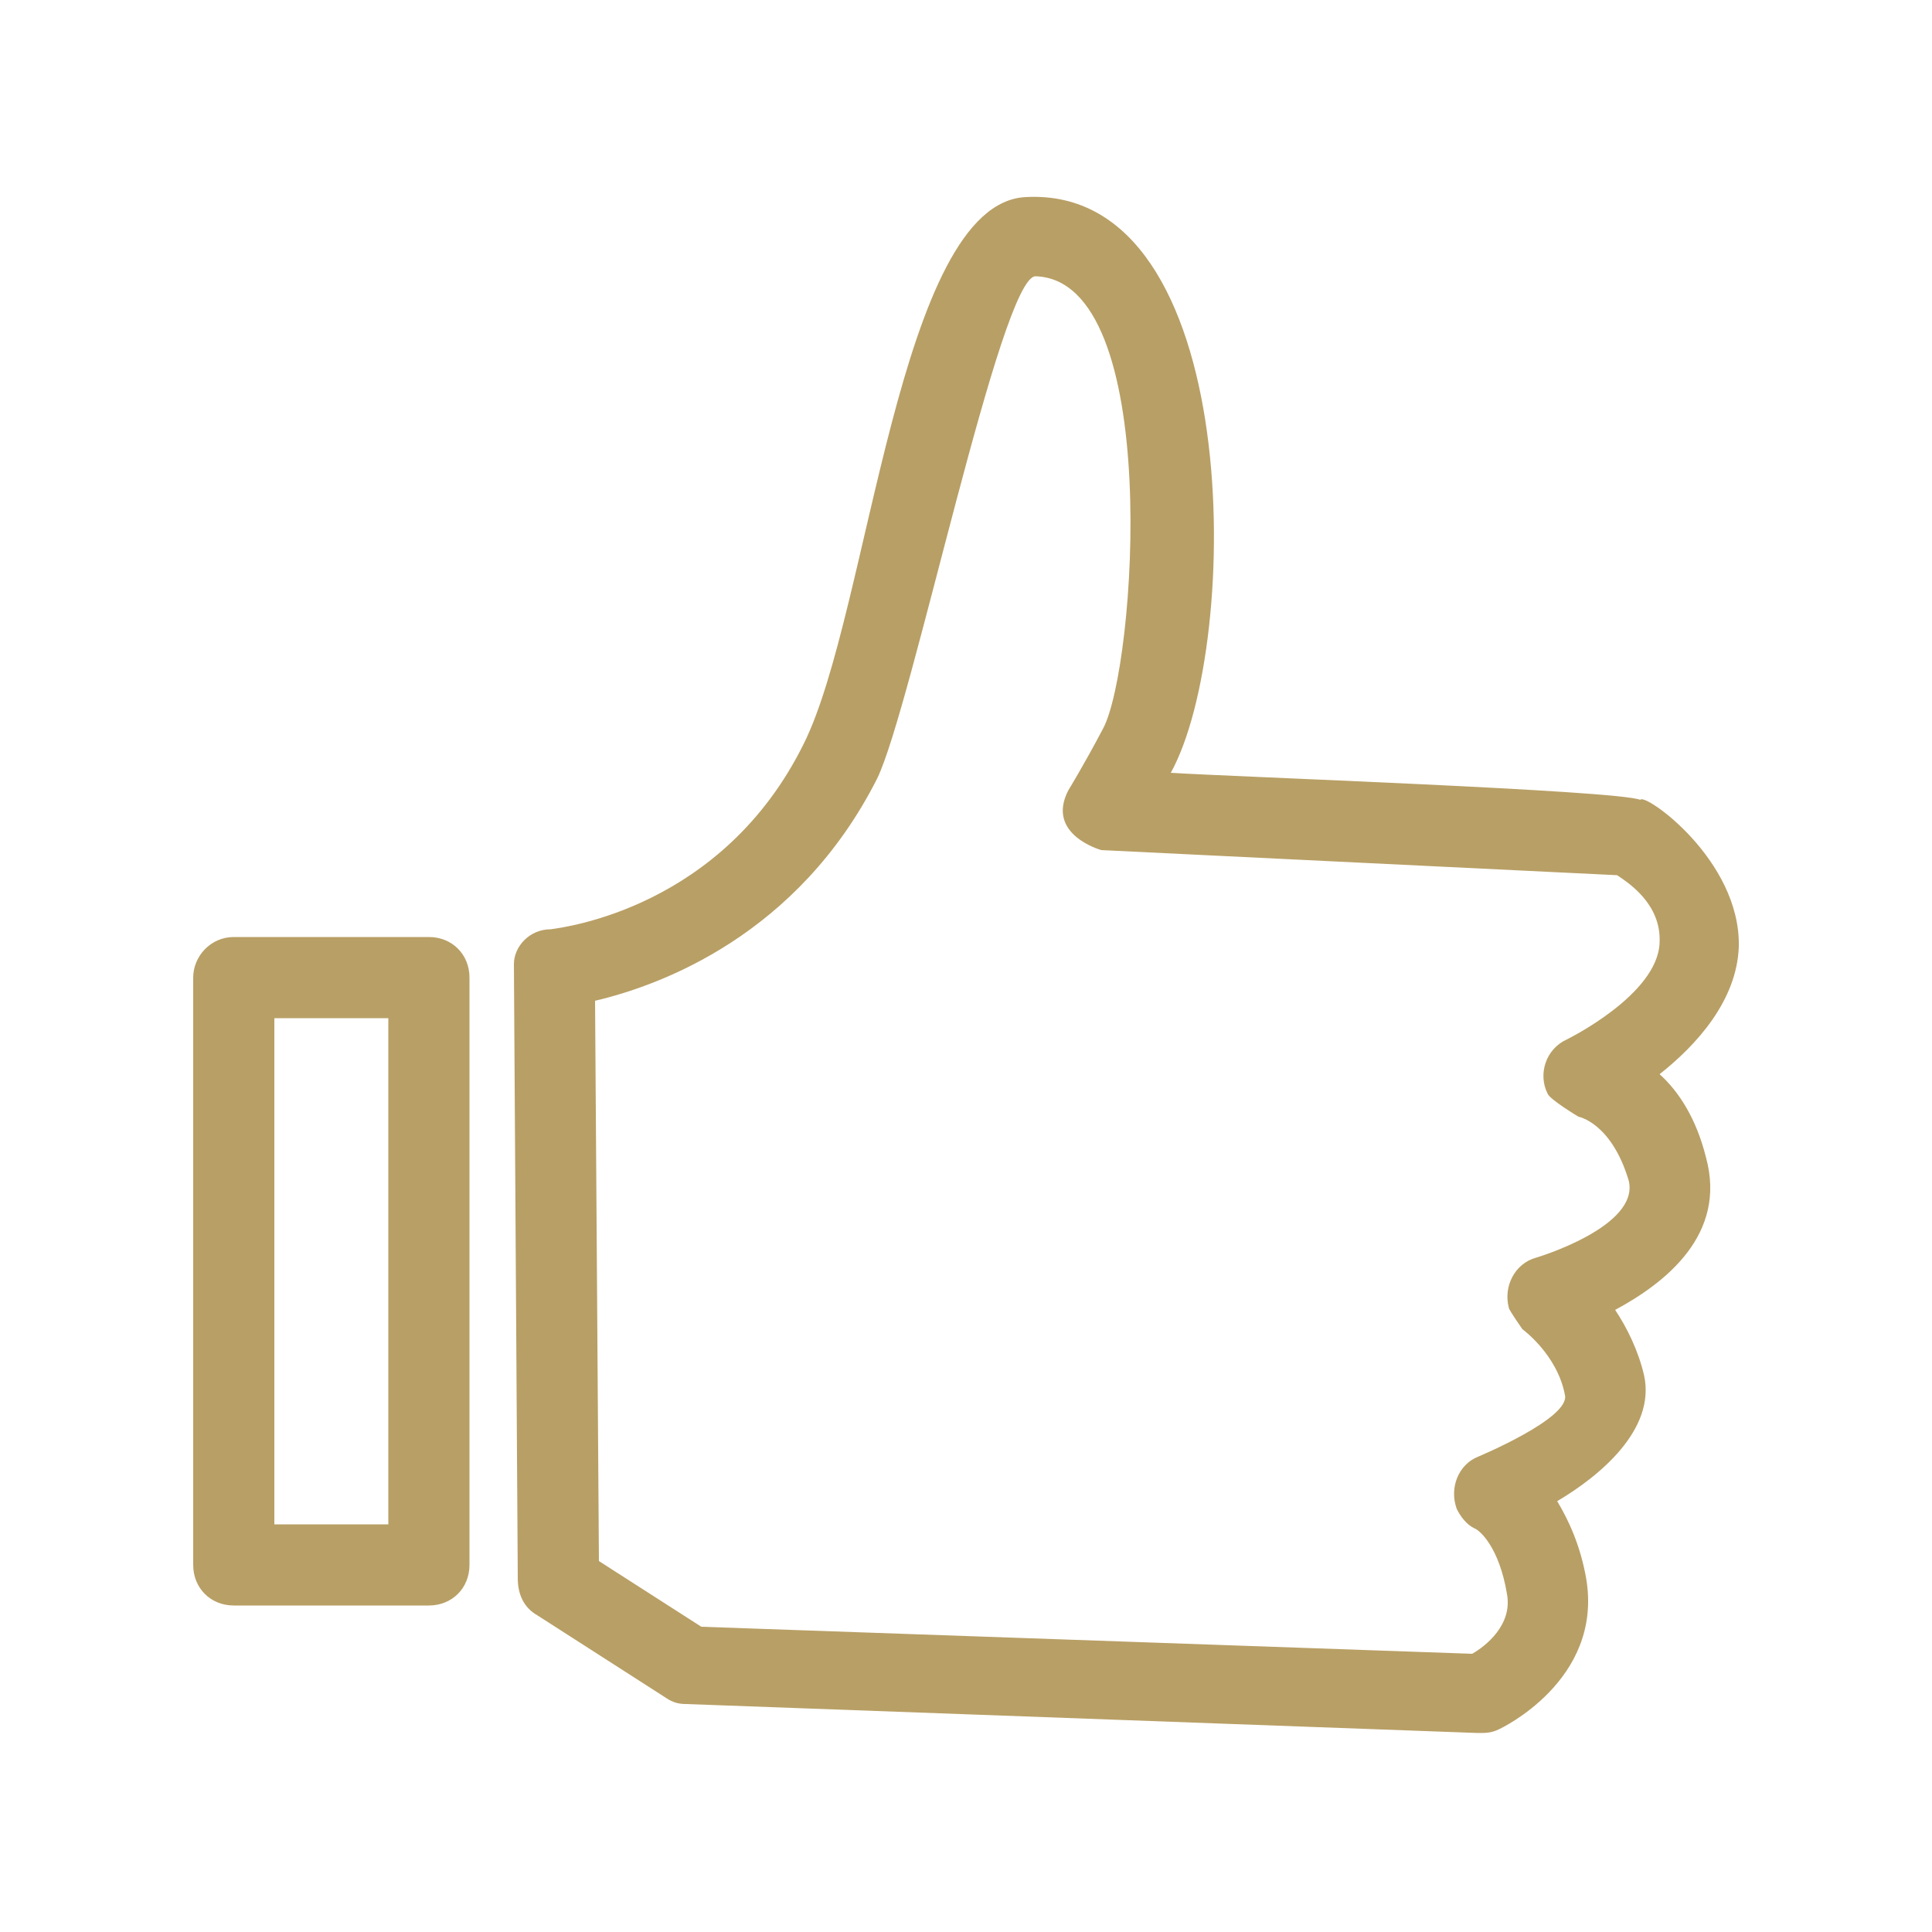 <?xml version="1.0" encoding="utf-8"?>
<!-- Generator: Adobe Illustrator 23.0.6, SVG Export Plug-In . SVG Version: 6.00 Build 0)  -->
<svg version="1.1" id="Layer_1" xmlns="http://www.w3.org/2000/svg" xmlns:xlink="http://www.w3.org/1999/xlink" x="0px" y="0px"
	 viewBox="0 0 100 100" style="enable-background:new 0 0 100 100;" xml:space="preserve">
<style type="text/css">
	.st0{fill:#B89F65;}
</style>
<path class="st0" d="M45.4,40.3c-4.1,8.1-11.2,10.7-14.6,11.5l0.2,29l5.3,3.4l39.9,1.4c0.7-0.4,2.1-1.5,1.8-3.1
	c-0.4-2.4-1.4-3.3-1.7-3.4c-0.4-0.2-0.7-0.6-0.9-1c-0.4-1.1,0.1-2.3,1.1-2.7c0,0,4.8-2,4.5-3.2c-0.4-2.1-2.2-3.4-2.2-3.4
	c0,0-0.7-1-0.7-1.1c-0.3-1.1,0.3-2.3,1.4-2.6c0,0,5.4-1.6,4.8-4c-0.9-3-2.6-3.3-2.6-3.3s-1.5-0.9-1.6-1.2c-0.5-1-0.1-2.3,1-2.8
	c0,0,4.7-2.3,4.8-5c0.1-2-1.6-3.1-2.2-3.5L57,44c0,0-2.9-0.8-1.7-3.1c0,0,0.8-1.3,1.8-3.2c1.7-3.2,3.1-23.2-3.5-23.4
	C51.8,14.3,47.2,36.6,45.4,40.3 M28.5,48.1c0.7-0.1,8.9-1.1,13.1-9.6c3.4-6.8,4.9-28,11.5-28.3C64.4,9.6,64.3,33.3,60.6,40
	c3.1,0.2,23.1,0.9,24.3,1.4c0.2-0.4,5.2,3.1,5.1,7.6c-0.1,2.8-2.2,5.1-4.1,6.6c1,0.9,1.9,2.3,2.4,4.3c1.1,4-2.1,6.5-4.7,7.9
	c0.6,0.9,1.2,2.1,1.5,3.4c0.6,2.8-2.3,5.2-4.5,6.5c0.6,1,1.2,2.3,1.5,4c0.9,5.3-4.5,7.8-4.5,7.8c-0.4,0.2-0.7,0.2-1.1,0.2l-41-1.5
	c-0.4,0-0.7-0.1-1-0.3l-6.7-4.3c-0.7-0.4-1-1.1-1-1.9l-0.2-31.8C26.6,49,27.4,48.1,28.5,48.1 M20.1,52.7h-5.9v26.2h5.9V52.7z
	 M12.1,48.5h10.1c1.2,0,2.1,0.9,2.1,2.1V81c0,1.2-0.9,2.1-2.1,2.1H12.1c-1.2,0-2.1-0.9-2.1-2.1V50.6C10,49.5,10.9,48.5,12.1,48.5"/>
</svg>
